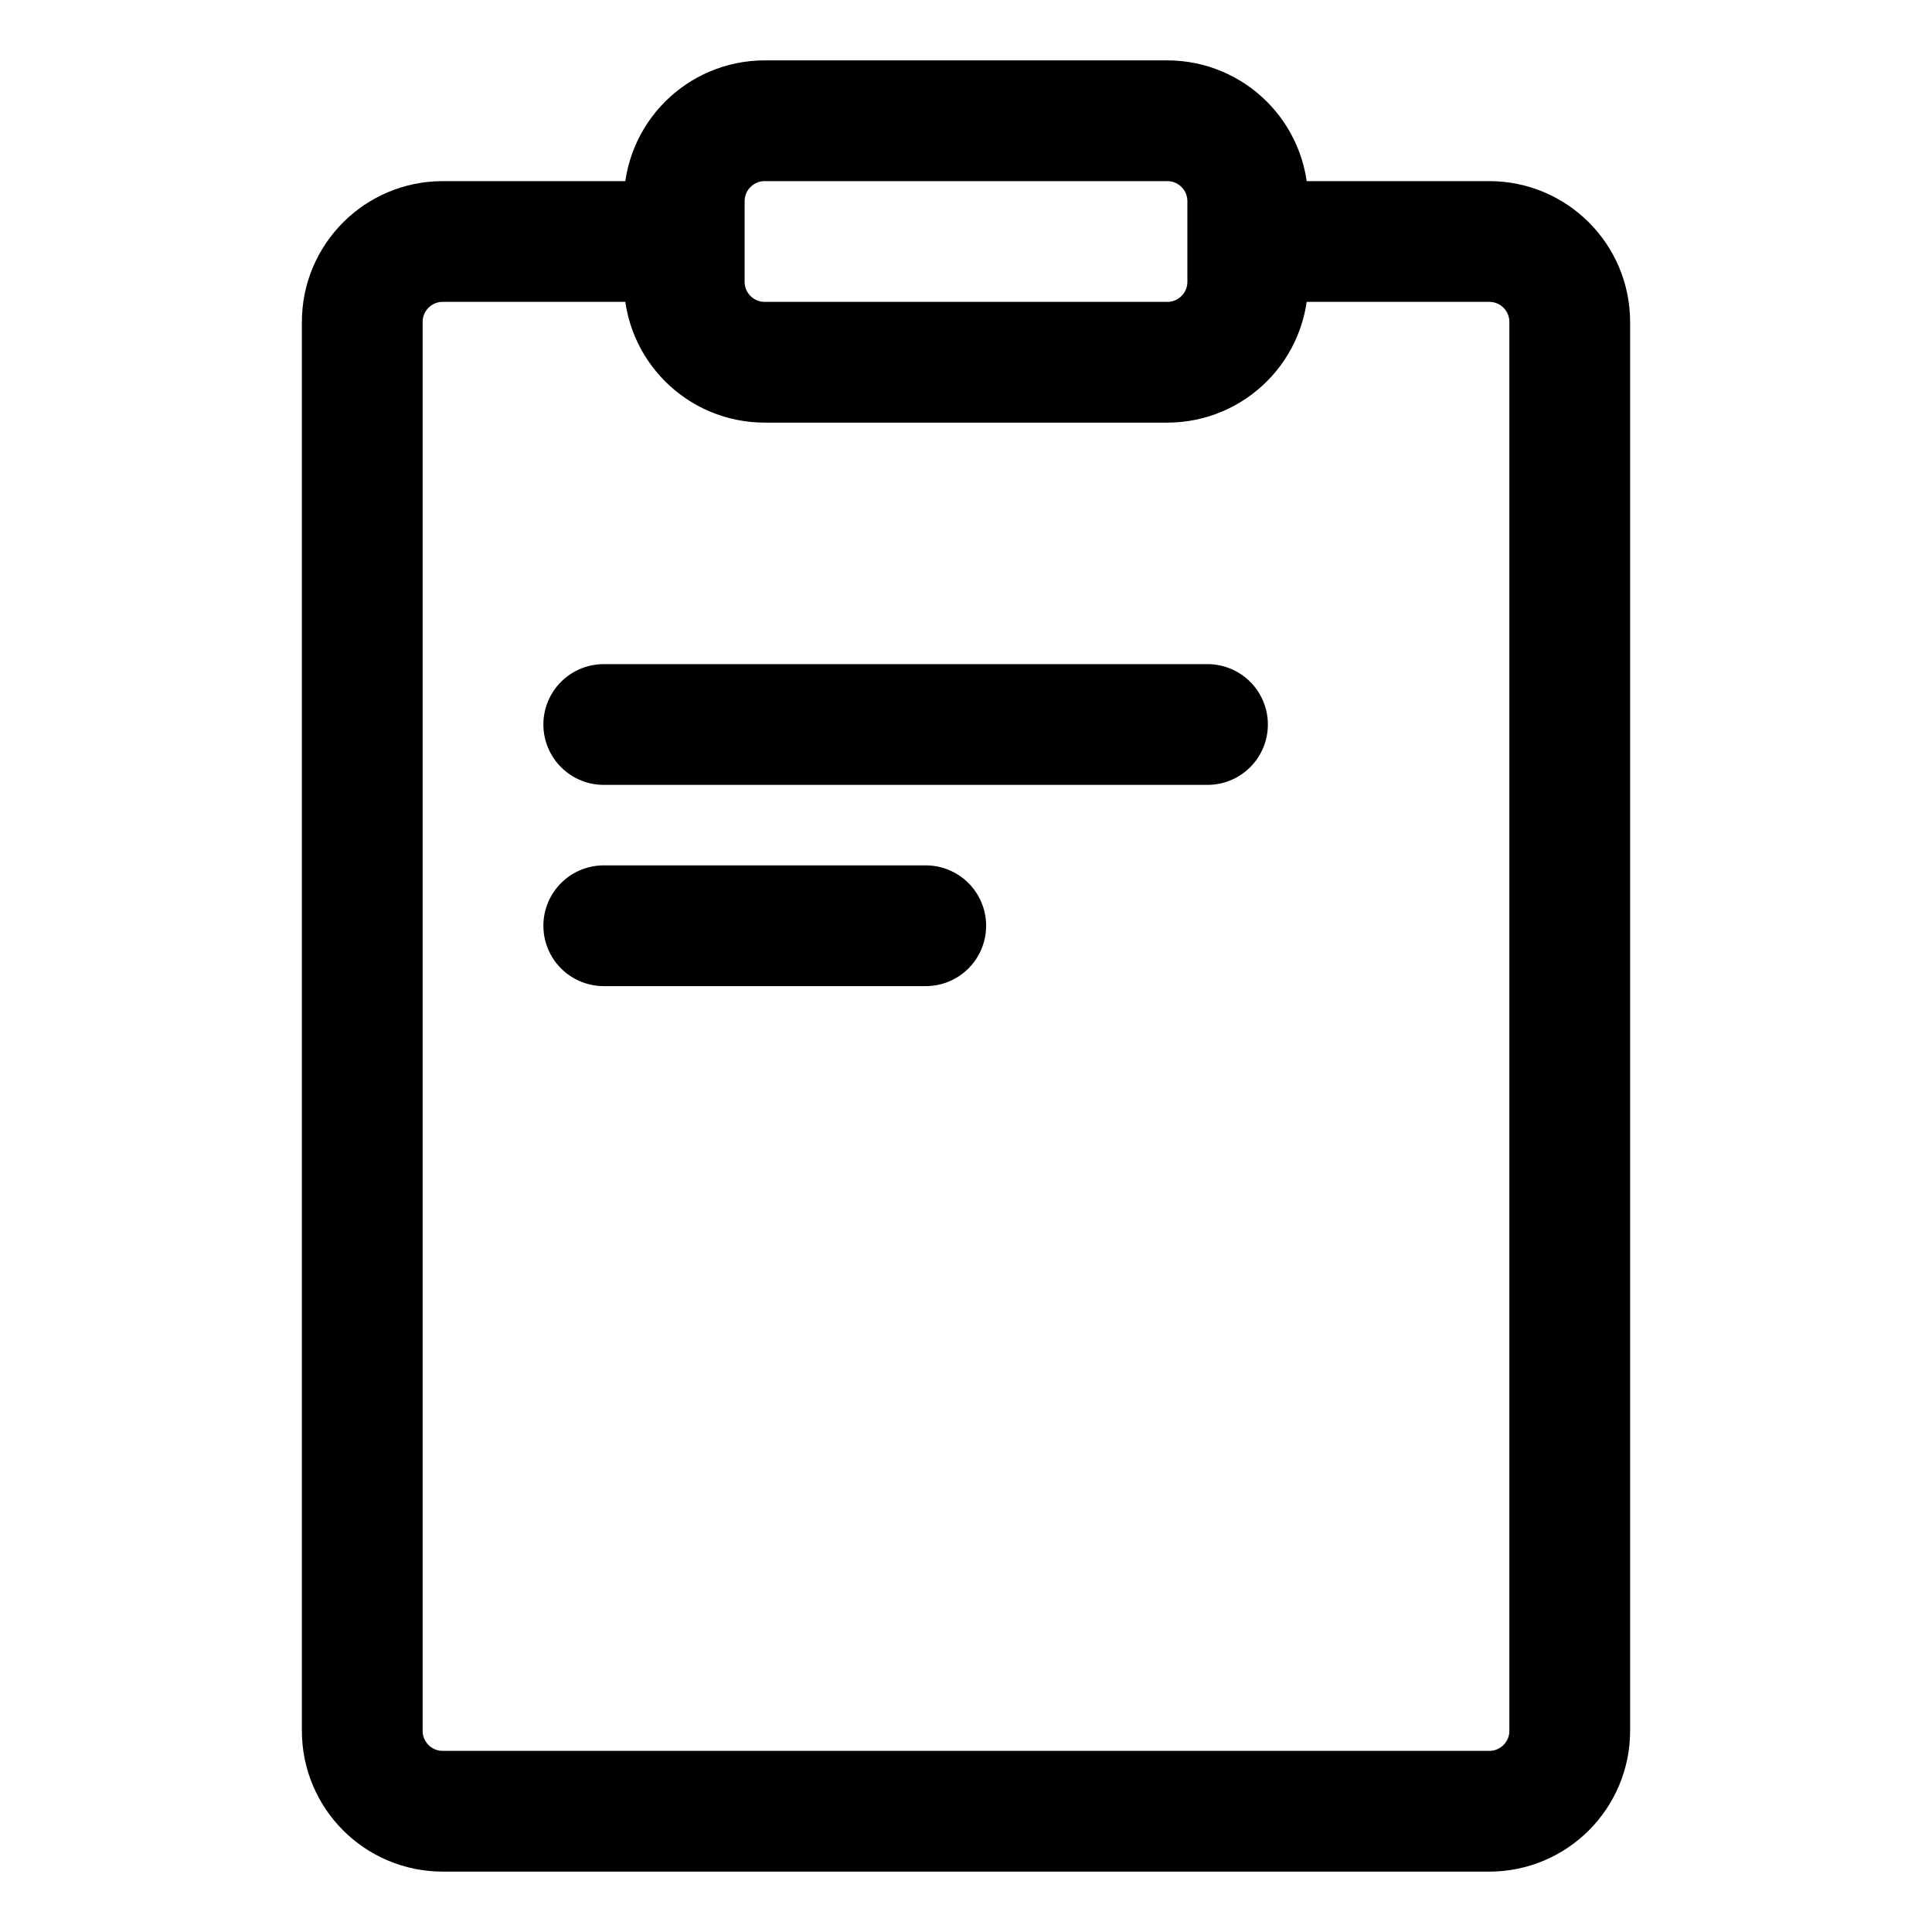 <svg width="48" height="48" viewBox="0 0 48 48" fill="none" xmlns="http://www.w3.org/2000/svg">
<path d="M31 6H37C38.105 6 39 6.895 39 8V43C39 44.105 38.105 45 37 45H11C9.895 45 9 44.105 9 43V8C9 6.895 9.895 6 11 6H17" stroke="black" stroke-width="3"/>
<path d="M15 18H30" stroke="black" stroke-width="3" stroke-linecap="round"/>
<path d="M15 23H23" stroke="black" stroke-width="3" stroke-linecap="round"/>
<path d="M29 3H19C17.895 3 17 3.895 17 5V7C17 8.105 17.895 9 19 9H29C30.105 9 31 8.105 31 7V5C31 3.895 30.105 3 29 3Z" stroke="black" stroke-width="3"/>
</svg>
